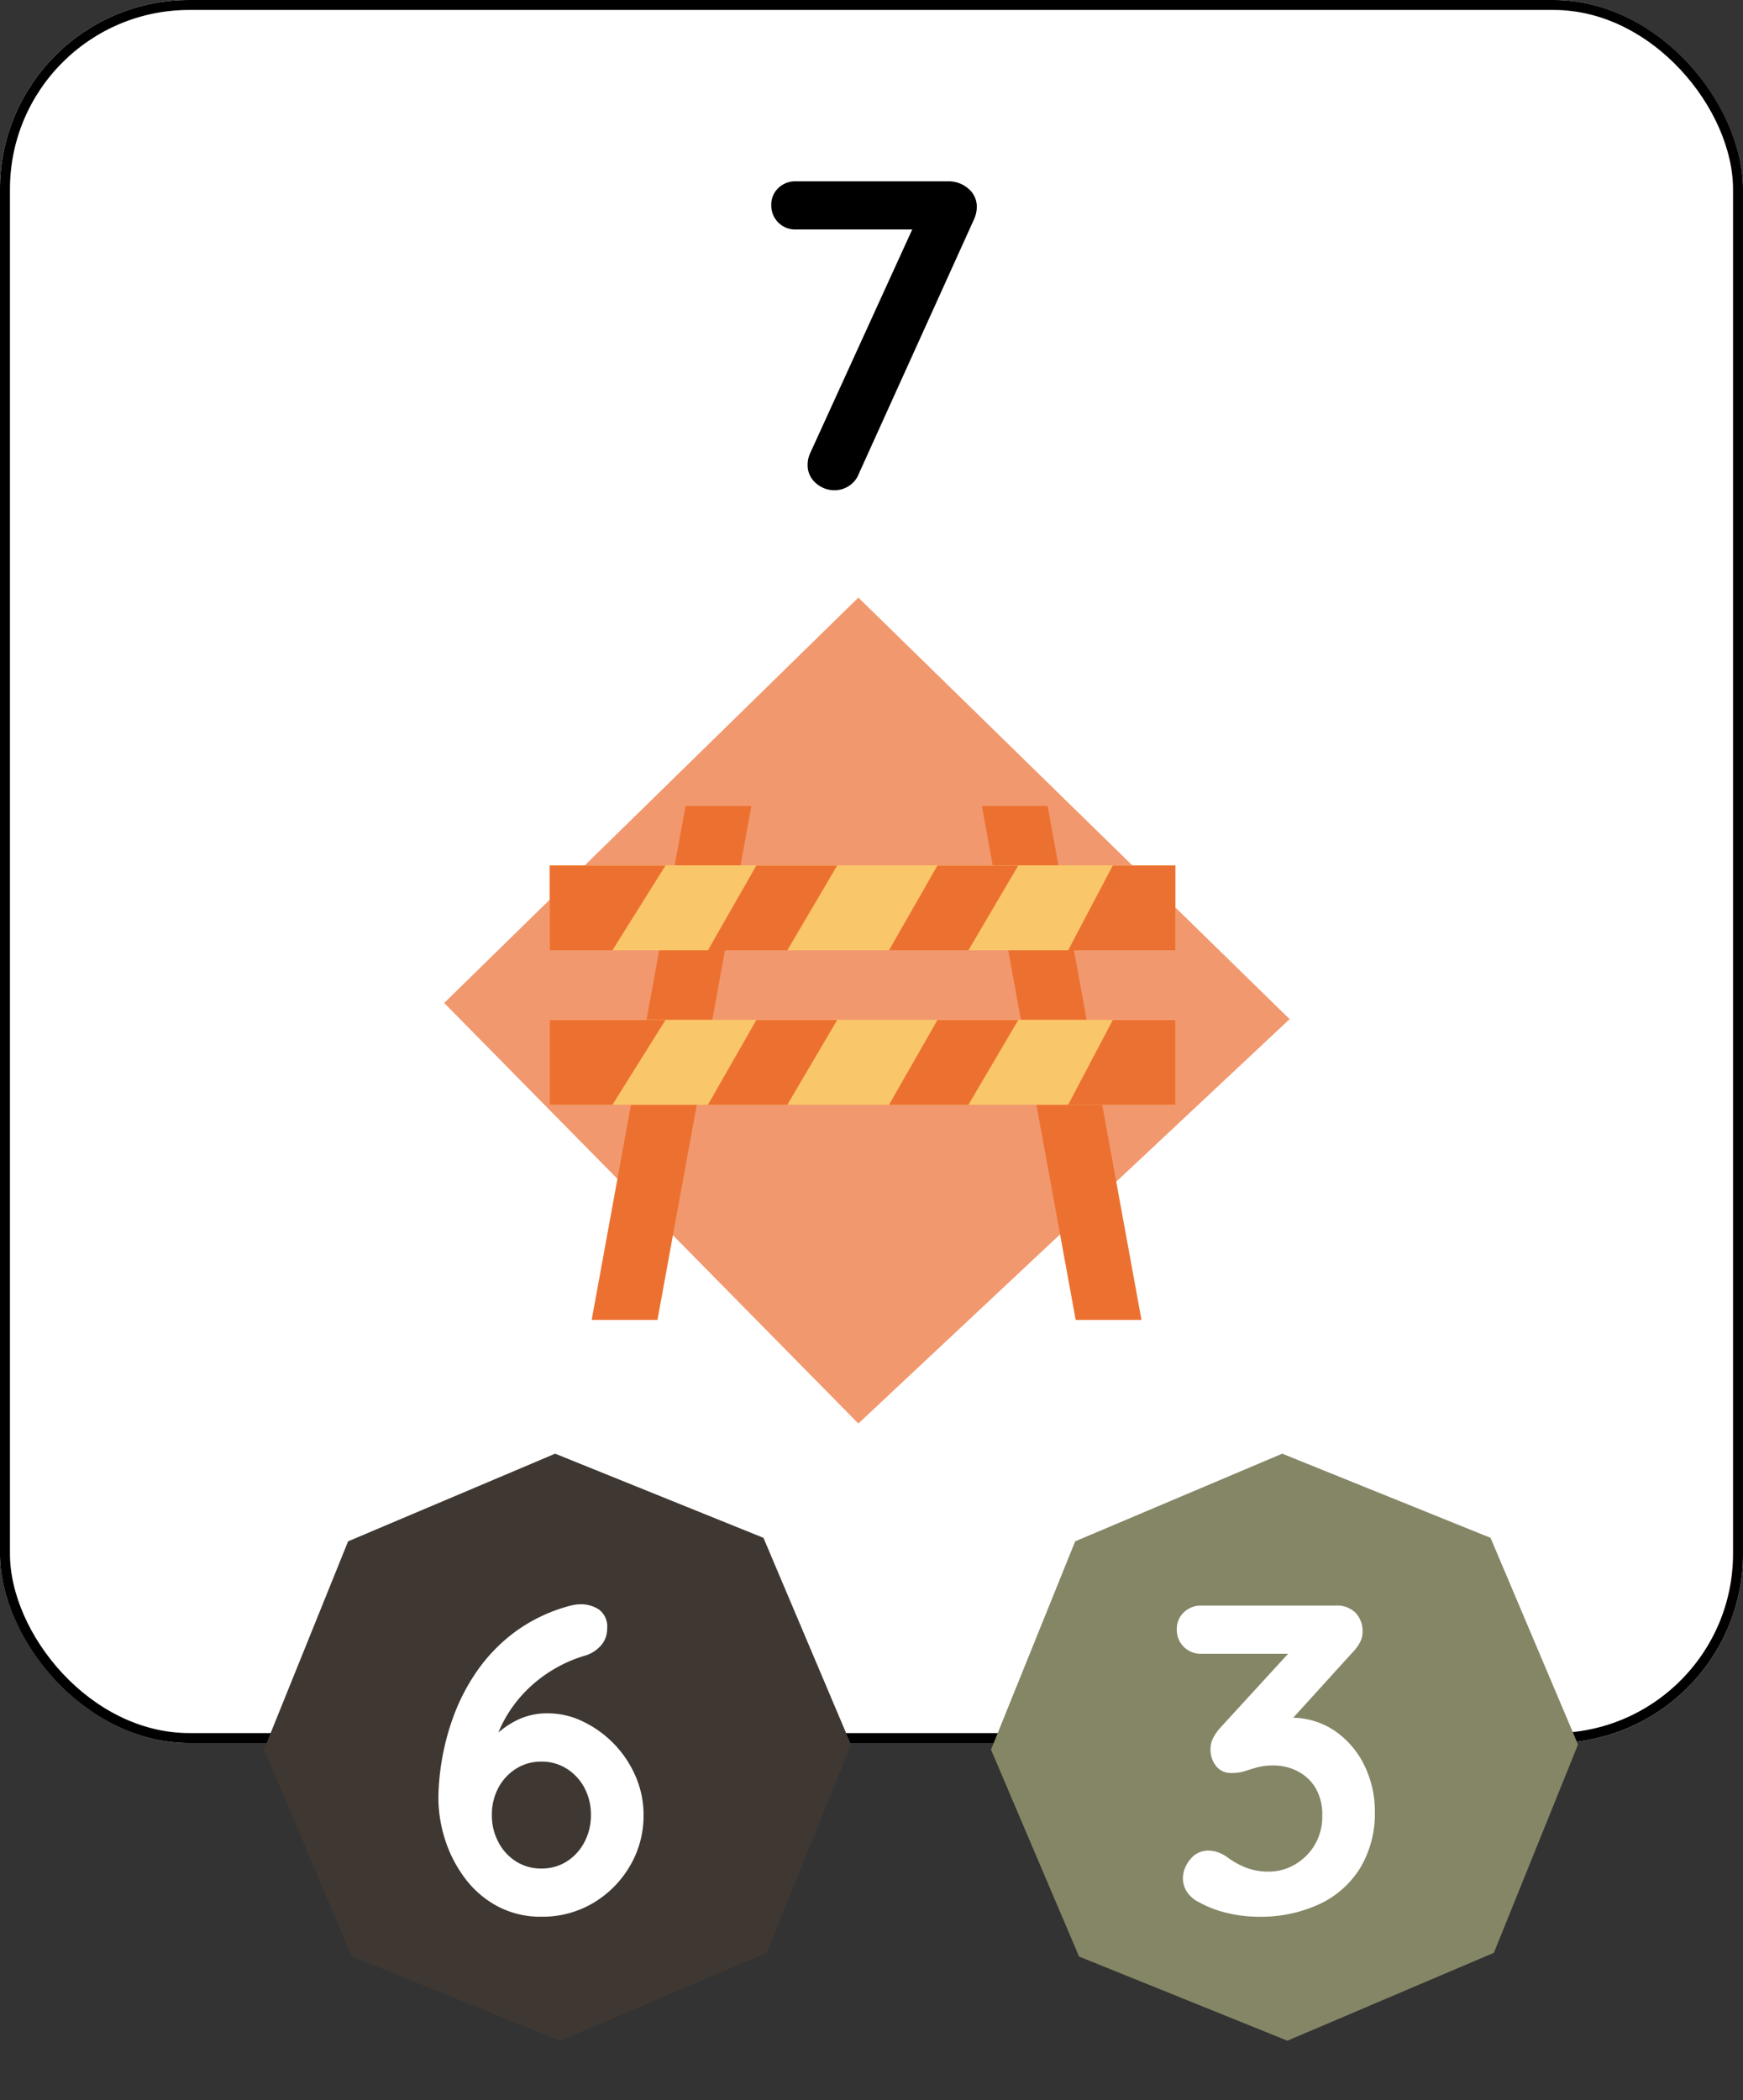 <svg xmlns="http://www.w3.org/2000/svg" width="175" height="210.851" viewBox="0 0 175 210.851">
  <rect x="0" y="0" width="175" height="210.851" fill="#333333" stroke="none"/>
  <defs>
    <style>
      .cls-1, .cls-3 {
        fill: #fff;
      }

      .cls-1 {
        stroke: #000;
      }

      .cls-2 {
        fill: #3f3832;
      }

      .cls-4 {
        fill: #858666;
      }

      .cls-5 {
        fill: #f2986e;
      }

      .cls-6 {
        fill: #ec7130;
      }

      .cls-7 {
        fill: #fac66a;
      }

      .cls-8 {
        fill: #eb7132;
      }

      .cls-9 {
        stroke: none;
      }

      .cls-10 {
        fill: none;
      }
    </style>
  </defs>
  <g id="M_1_4_T" transform="translate(-88.687 -233)">
    <g id="Grupo_109" data-name="Grupo 109" transform="translate(88.334 233)">
      <g id="Rectángulo_4" data-name="Rectángulo 4" class="cls-1" transform="translate(0.352)">
        <rect class="cls-9" width="175" height="175" rx="19"/>
        <rect class="cls-10" x="0.5" y="0.5" width="174" height="174" rx="18.5"/>
      </g>
    </g>
    <g id="Grupo_259" data-name="Grupo 259" transform="translate(0 -19)">
      <path id="Trazado_93" data-name="Trazado 93" class="cls-2" d="M218.453,202.505l-15.917,15.948H179.978L164,202.505V179.948L179.978,164h22.557l15.917,15.948Z" transform="translate(38.988 178.47) rotate(22)"/>
      <path id="Trazado_289" data-name="Trazado 289" class="cls-3" d="M.044.44a9.2,9.2,0,0,1-4.29-.99A9.815,9.815,0,0,1-7.5-3.256,12.927,12.927,0,0,1-9.57-7.128a13.833,13.833,0,0,1-.726-4.444,23.928,23.928,0,0,1,.33-3.608A24.362,24.362,0,0,1-8.8-19.624a20.141,20.141,0,0,1,2.332-4.532,17.017,17.017,0,0,1,3.806-3.96A16.456,16.456,0,0,1,2.992-30.8,4.172,4.172,0,0,1,4-30.932,3.283,3.283,0,0,1,5.83-30.4a2.132,2.132,0,0,1,.814,1.936,2.486,2.486,0,0,1-.638,1.694A3.5,3.5,0,0,1,4.312-25.74a13.448,13.448,0,0,0-2.97,1.3,13.764,13.764,0,0,0-2.728,2.09,13.026,13.026,0,0,0-2.156,2.794,11.707,11.707,0,0,0-1.3,3.366l-1.188-.044A18.4,18.4,0,0,1-4.51-17.842a8.785,8.785,0,0,1,2.2-1.5,6.859,6.859,0,0,1,3.058-.638,7.985,7.985,0,0,1,3.41.792,10.816,10.816,0,0,1,3.08,2.178A10.775,10.775,0,0,1,9.46-13.75,9.646,9.646,0,0,1,10.3-9.768,9.888,9.888,0,0,1,8.91-4.62a10.378,10.378,0,0,1-3.7,3.7A9.976,9.976,0,0,1,.044.44Zm0-4.84a4.661,4.661,0,0,0,2.53-.7A5.049,5.049,0,0,0,4.356-7.04a5.684,5.684,0,0,0,.66-2.728,5.649,5.649,0,0,0-.66-2.75,5.092,5.092,0,0,0-1.782-1.914,4.661,4.661,0,0,0-2.53-.7,4.661,4.661,0,0,0-2.53.7,5.092,5.092,0,0,0-1.782,1.914,5.649,5.649,0,0,0-.66,2.75,5.684,5.684,0,0,0,.66,2.728A5.049,5.049,0,0,0-2.486-5.1,4.661,4.661,0,0,0,.044-4.4Z" transform="translate(143 444)"/>
      <path id="Trazado_95" data-name="Trazado 95" class="cls-4" d="M218.453,202.505l-15.917,15.948H179.978L164,202.505V179.948L179.978,164h22.557l15.917,15.948Z" transform="translate(111.988 178.47) rotate(22)"/>
      <path id="Trazado_290" data-name="Trazado 290" class="cls-3" d="M-7-6.2a3.136,3.136,0,0,1,.858.132A3.633,3.633,0,0,1-5.1-5.544,8.218,8.218,0,0,0-3.322-4.532a6.083,6.083,0,0,0,2.4.44A5.161,5.161,0,0,0,1.65-4.774a5.612,5.612,0,0,0,2-1.936,5.529,5.529,0,0,0,.792-3.014A5.177,5.177,0,0,0,3.762-12.5a4.493,4.493,0,0,0-1.8-1.672,5.206,5.206,0,0,0-2.4-.572,6.159,6.159,0,0,0-1.606.176q-.638.176-1.232.374a4.388,4.388,0,0,1-1.386.2,1.866,1.866,0,0,1-1.562-.7,2.635,2.635,0,0,1-.55-1.672,2.427,2.427,0,0,1,.242-1.1,5.472,5.472,0,0,1,.726-1.056l7.744-8.448L3.124-25.96H-7.7a2.388,2.388,0,0,1-1.76-.7,2.388,2.388,0,0,1-.7-1.76,2.263,2.263,0,0,1,.7-1.694A2.429,2.429,0,0,1-7.7-30.8H5.764a2.632,2.632,0,0,1,2.046.748,2.7,2.7,0,0,1,.682,1.892,2.279,2.279,0,0,1-.286,1.1,4.407,4.407,0,0,1-.77,1.012l-7.788,8.58-1.188-1.5A6.53,6.53,0,0,1-.2-19.36a7.362,7.362,0,0,1,1.43-.176,7.655,7.655,0,0,1,4.51,1.342A8.925,8.925,0,0,1,8.69-14.718a10.405,10.405,0,0,1,1.034,4.6A10.589,10.589,0,0,1,8.272-4.488,9.532,9.532,0,0,1,4.18-.836,14,14,0,0,1-1.98.44a13.194,13.194,0,0,1-3.212-.4A10.584,10.584,0,0,1-7.92-1.012a3.021,3.021,0,0,1-1.3-1.166,2.641,2.641,0,0,1-.33-1.21A3,3,0,0,1-8.822-5.3,2.25,2.25,0,0,1-7-6.2Z" transform="translate(217 444)"/>
    </g>
    <g id="Grupo_365" data-name="Grupo 365" transform="translate(-137.716 -131)">
      <path id="Trazado_8" data-name="Trazado 8" class="cls-5" d="M339.922-344.738l-41.583-42.223,41.583-40.7,43.3,42.321Z" transform="translate(-27.339 851.659)"/>
      <path id="Trazado_9" data-name="Trazado 9" class="cls-6" d="M3.724,0h6.611L.906,51.6H-5.7Z" transform="translate(291.507 444.923)"/>
      <path id="Trazado_10" data-name="Trazado 10" class="cls-6" d="M.9,0H-5.7L3.719,51.6h6.608Z" transform="translate(330.685 444.923)"/>
      <rect id="Rectángulo_16" data-name="Rectángulo 16" class="cls-7" width="62.818" height="8.531" transform="translate(281.594 466.39)"/>
      <path id="Trazado_11" data-name="Trazado 11" class="cls-6" d="M305.5-393.149h6.3l5.329-8.513H305.5Z" transform="translate(-23.909 868.07)"/>
      <path id="Trazado_12" data-name="Trazado 12" class="cls-8" d="M336.242-392.958H347.01v-8.513h-6.284Z" transform="translate(-2.597 867.879)"/>
      <path id="Trazado_14" data-name="Trazado 14" class="cls-6" d="M314.36-392.975h7.974l5.005-8.513h-8.115Z" transform="translate(1.299 867.896)"/>
      <path id="Trazado_19" data-name="Trazado 19" class="cls-6" d="M314.36-392.975h7.974l5.005-8.513h-8.115Z" transform="translate(-16.882 867.896)"/>
      <g id="Grupo_10" data-name="Grupo 10" transform="translate(281.594 450.879)">
        <rect id="Rectángulo_17" data-name="Rectángulo 17" class="cls-7" width="62.818" height="8.531" transform="translate(0 0)"/>
        <path id="Trazado_20" data-name="Trazado 20" class="cls-6" d="M305.5-393.149h6.3l5.329-8.513H305.5Z" transform="translate(-305.503 401.68)"/>
        <path id="Trazado_21" data-name="Trazado 21" class="cls-8" d="M336.242-392.958H347.01v-8.513h-6.284Z" transform="translate(-284.192 401.489)"/>
        <path id="Trazado_22" data-name="Trazado 22" class="cls-6" d="M314.36-392.975h7.974l5.005-8.513h-8.115Z" transform="translate(-280.296 401.506)"/>
        <path id="Trazado_23" data-name="Trazado 23" class="cls-6" d="M314.36-392.975h7.974l5.005-8.513h-8.115Z" transform="translate(-298.476 401.506)"/>
      </g>
    </g>
    <path id="Trazado_291" data-name="Trazado 291" d="M-3.5.22A2.783,2.783,0,0,1-5.412-.506a2.343,2.343,0,0,1-.814-1.826A2.8,2.8,0,0,1-5.962-3.52L4.818-27.148,5.3-25.96H-7.414a2.388,2.388,0,0,1-1.76-.7,2.388,2.388,0,0,1-.7-1.76,2.263,2.263,0,0,1,.7-1.694,2.429,2.429,0,0,1,1.76-.682H7.9a3,3,0,0,1,2,.726,2.337,2.337,0,0,1,.858,1.87,3.01,3.01,0,0,1-.264,1.188L-1.078-1.452A2.5,2.5,0,0,1-2.068-.22,2.6,2.6,0,0,1-3.5.22Z" transform="translate(176 282)"/>
  </g>
</svg>
